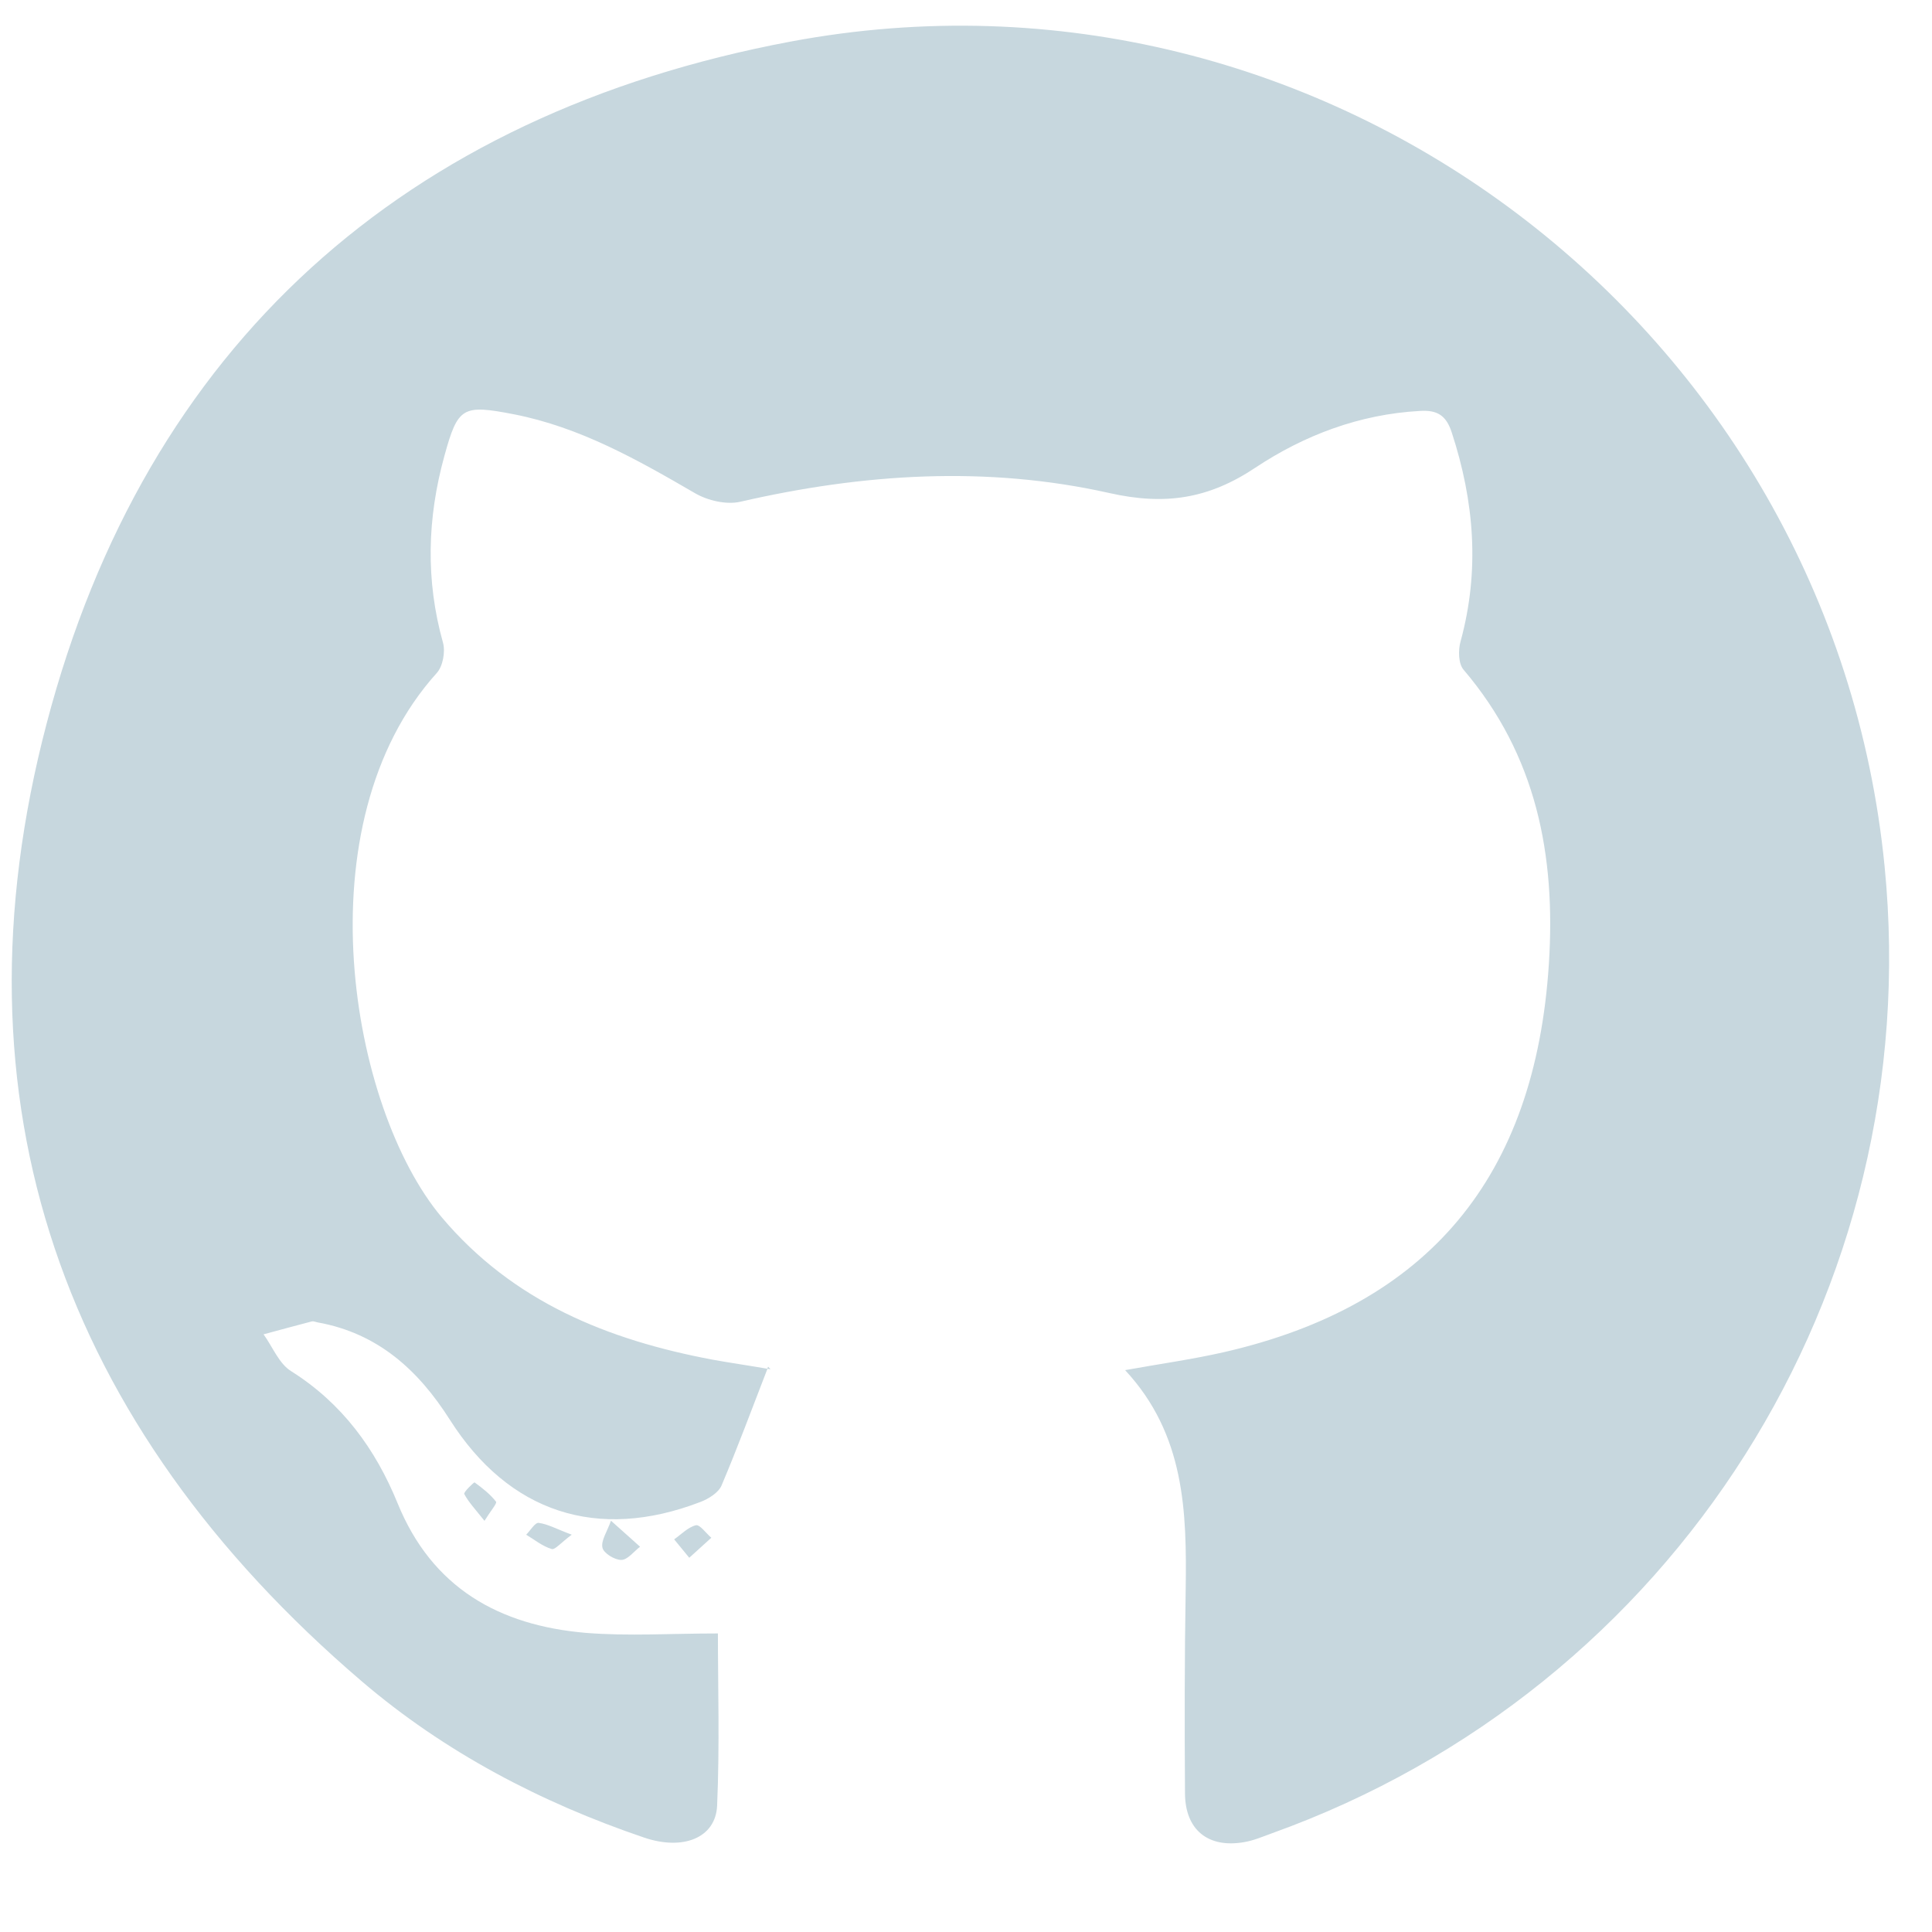 <?xml version="1.0" encoding="UTF-8" standalone="no"?>
<svg width="17px" height="17px" viewBox="0 0 17 17" version="1.1" xmlns="http://www.w3.org/2000/svg" xmlns:xlink="http://www.w3.org/1999/xlink" xmlns:sketch="http://www.bohemiancoding.com/sketch/ns">
    <!-- Generator: Sketch 3.3.3 (12072) - http://www.bohemiancoding.com/sketch -->
    <title>github17</title>
    <desc>Created with Sketch.</desc>
    <defs></defs>
    <g id="V2" stroke="none" stroke-width="1" fill="none" fill-rule="evenodd" sketch:type="MSPage">
        <g id="Landing" sketch:type="MSArtboardGroup" transform="translate(-968, -4994)" fill="#C7D7DE">
            <g id="Group" sketch:type="MSLayerGroup" transform="translate(75, 4883.013)">
                <g id="Shape-Copy-+-social-network34-+-github17" transform="translate(892.5, 111.013)" sketch:type="MSShapeGroup">
                    <g id="github17" transform="translate(0.143, 0)">
                        <path d="M11.55,16.105 C11.47,16.134 11.389,16.169 11.306,16.183 C10.989,16.239 10.786,16.077 10.784,15.755 C10.78,15.157 10.78,14.56 10.79,13.963 C10.8,13.276 10.784,12.597 10.257,12.03 C10.57,11.974 10.849,11.935 11.122,11.873 C12.928,11.461 13.866,10.33 13.986,8.453 C14.047,7.497 13.876,6.62 13.236,5.868 C13.189,5.815 13.187,5.694 13.209,5.617 C13.379,4.995 13.33,4.387 13.131,3.779 C13.082,3.627 13.001,3.58 12.85,3.59 C12.319,3.619 11.833,3.804 11.405,4.088 C10.992,4.364 10.608,4.423 10.117,4.312 C9.036,4.07 7.949,4.141 6.871,4.389 C6.749,4.417 6.585,4.379 6.473,4.314 C5.967,4.02 5.461,3.733 4.877,3.619 C4.426,3.532 4.386,3.554 4.267,3.987 C4.116,4.534 4.101,5.08 4.255,5.629 C4.277,5.709 4.254,5.837 4.2,5.896 C3.004,7.221 3.437,9.725 4.243,10.684 C4.87,11.428 5.703,11.764 6.627,11.938 C6.788,11.967 6.949,11.99 7.11,12.018 C6.971,12.376 6.847,12.713 6.706,13.045 C6.679,13.109 6.591,13.163 6.52,13.19 C5.613,13.539 4.834,13.283 4.315,12.466 C4.038,12.03 3.682,11.705 3.152,11.61 C3.135,11.607 3.117,11.598 3.102,11.601 C2.959,11.638 2.818,11.677 2.676,11.715 C2.756,11.825 2.812,11.974 2.92,12.04 C3.369,12.323 3.661,12.725 3.855,13.2 C4.158,13.945 4.747,14.277 5.513,14.342 C5.887,14.372 6.264,14.347 6.674,14.347 C6.674,14.809 6.69,15.337 6.667,15.863 C6.654,16.146 6.368,16.26 6.024,16.143 C5.114,15.834 4.269,15.391 3.54,14.768 C0.907,12.516 -0.108,9.669 0.768,6.338 C1.64,3.016 3.913,0.979 7.313,0.34 C12.017,-0.543 16.473,2.858 16.94,7.598 C17.308,11.335 15.093,14.833 11.55,16.105 L11.55,16.105 Z M7.116,12 C7.113,12.007 7.111,12.012 7.108,12.018 C7.116,12.019 7.125,12.021 7.134,12.022 C7.14,12.023 7.146,12.034 7.116,12 L7.116,12 Z M4.987,13.478 C5.061,13.523 5.131,13.58 5.211,13.604 C5.24,13.614 5.293,13.548 5.388,13.478 C5.256,13.429 5.179,13.385 5.097,13.374 C5.065,13.37 5.024,13.441 4.987,13.478 L4.987,13.478 Z M5.658,13.592 C5.668,13.641 5.766,13.701 5.824,13.7 C5.879,13.7 5.934,13.626 5.989,13.584 C5.939,13.538 5.888,13.494 5.733,13.355 C5.699,13.452 5.644,13.53 5.658,13.592 L5.658,13.592 Z M6.48,13.395 C6.411,13.412 6.352,13.475 6.289,13.519 C6.326,13.565 6.363,13.609 6.422,13.681 C6.504,13.607 6.56,13.556 6.616,13.505 C6.569,13.465 6.515,13.387 6.48,13.395 L6.48,13.395 Z M4.442,13.12 C4.48,13.192 4.539,13.254 4.62,13.356 C4.674,13.269 4.732,13.202 4.722,13.188 C4.671,13.122 4.602,13.068 4.533,13.018 C4.529,13.014 4.434,13.104 4.442,13.12 L4.442,13.12 Z" id="Shape"></path>
                    </g>
                </g>
            </g>
        </g>
    </g>
</svg>
